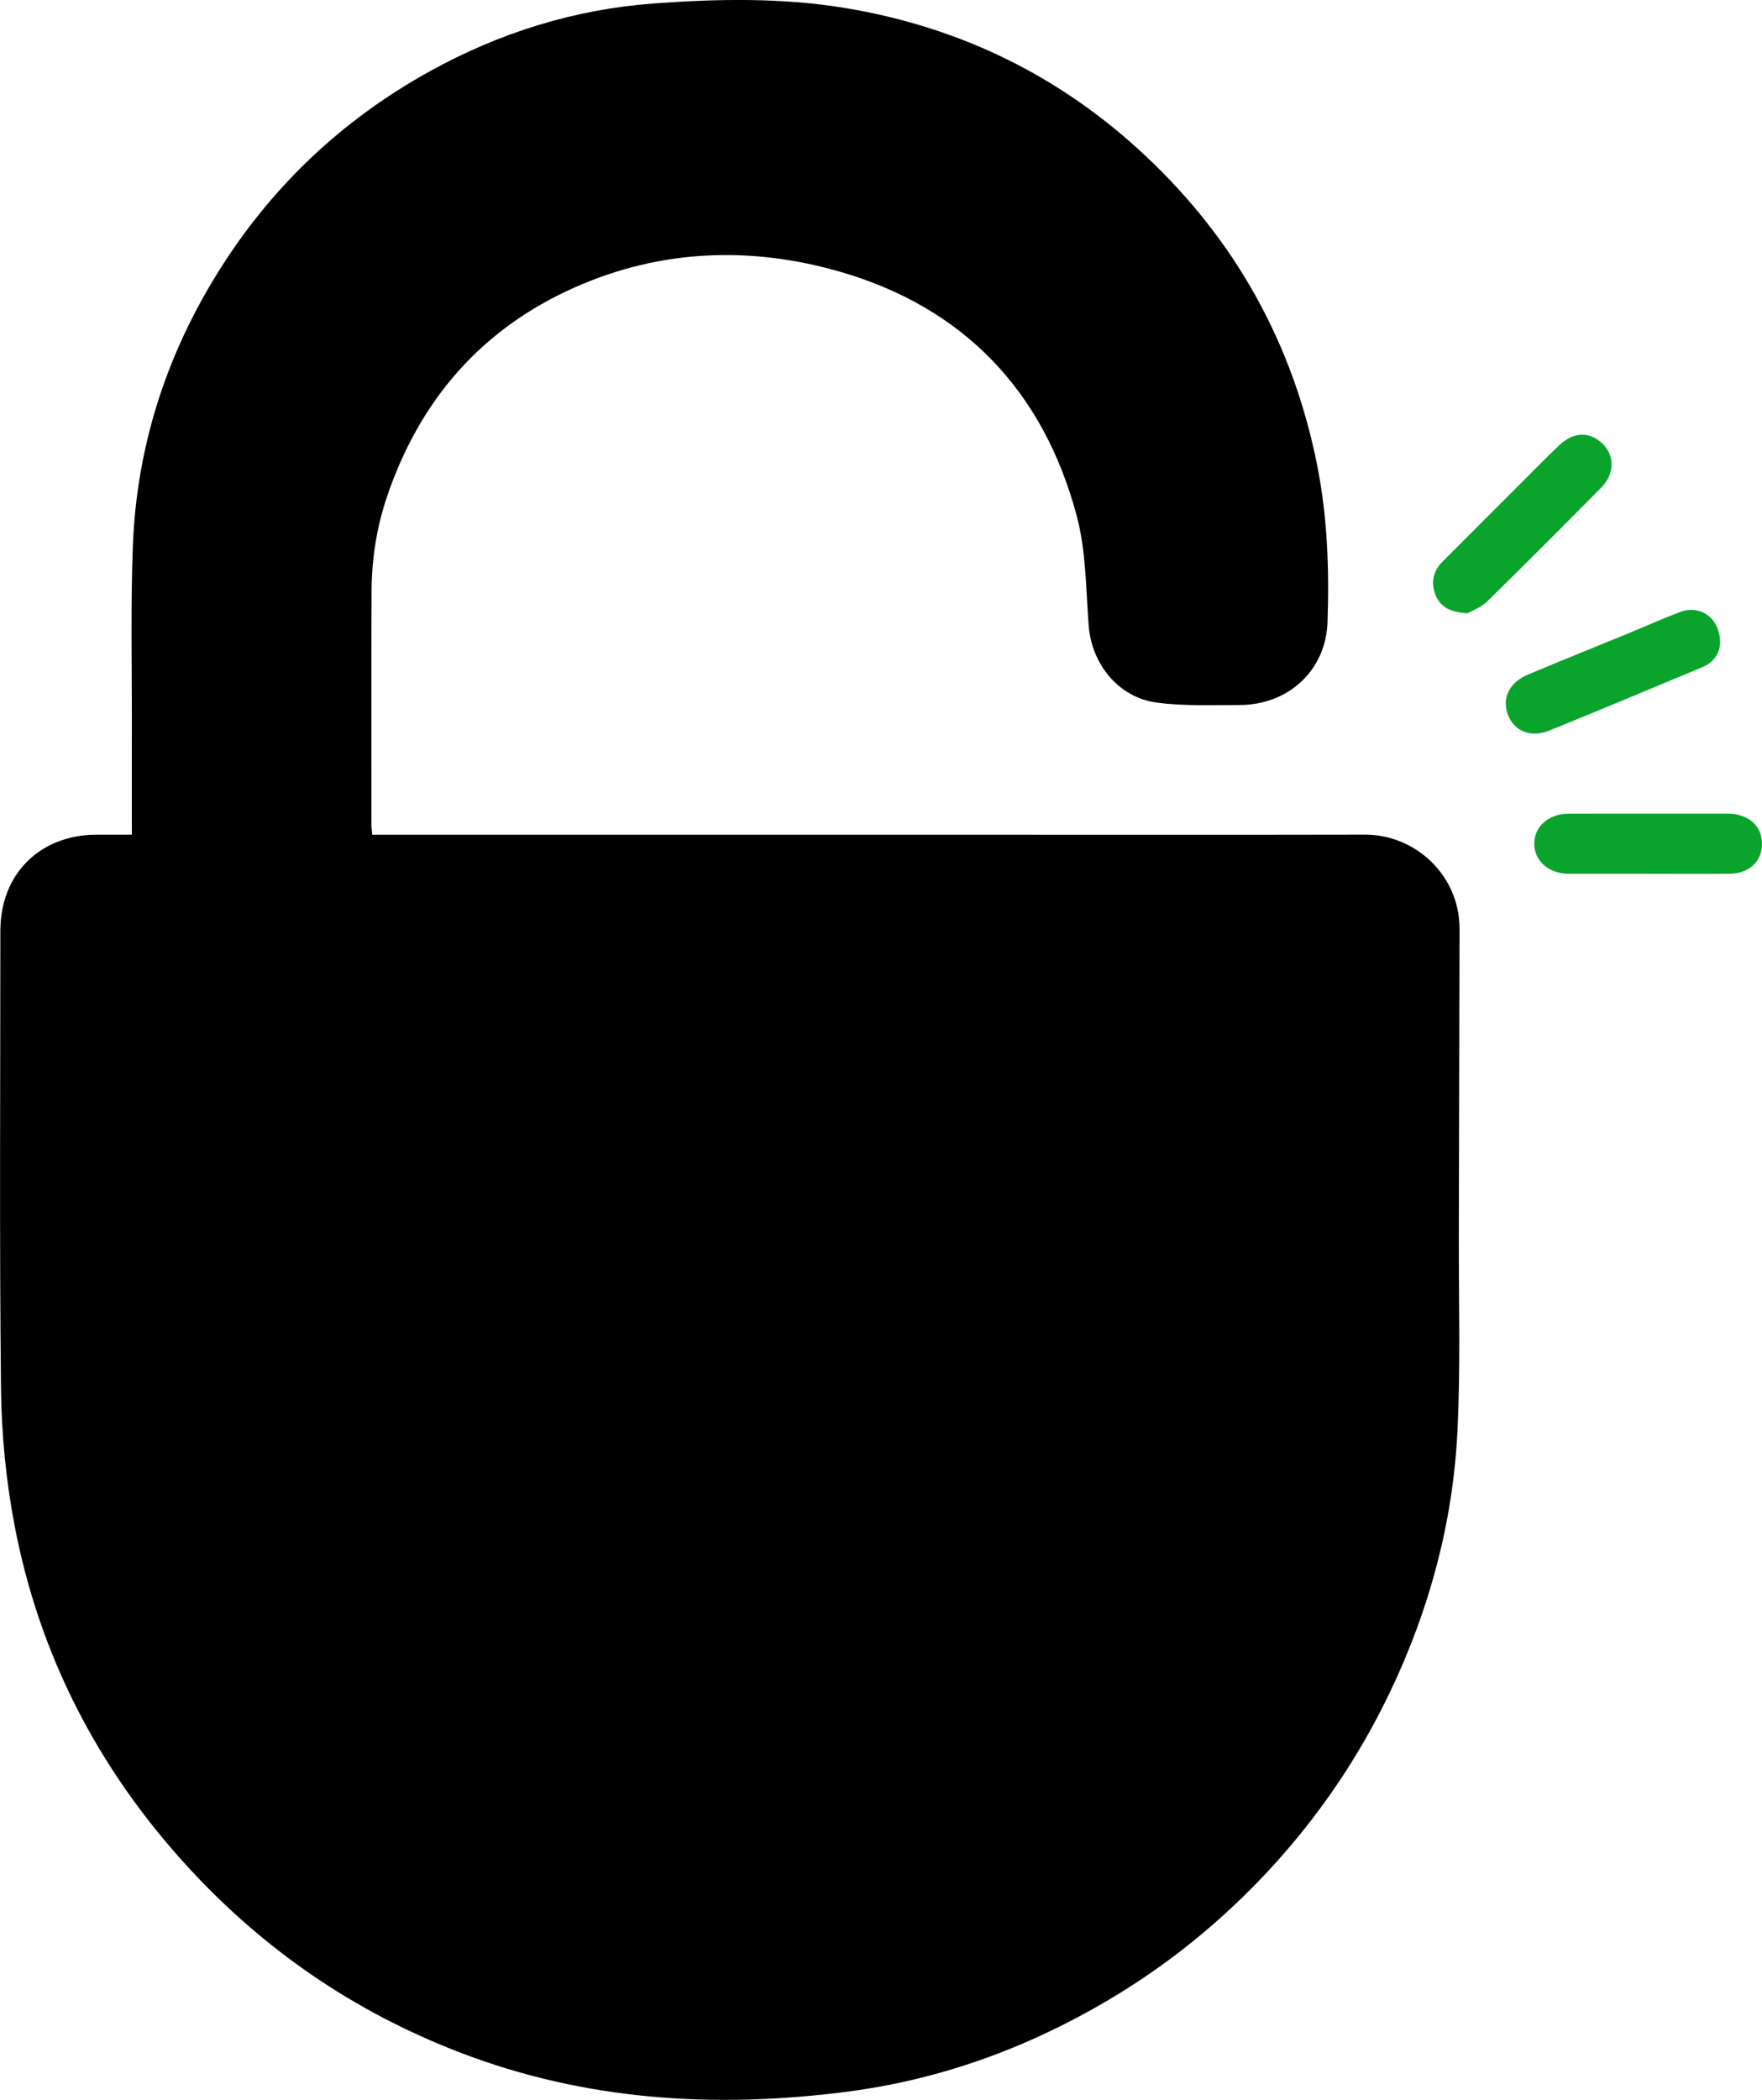 <svg width="68" height="81" viewBox="0 0 68 81" fill="none" xmlns="http://www.w3.org/2000/svg">
<g clip-path="url(#clip0_741_4200)">
<path d="M63.6 33.703C62.58 33.703 61.559 33.704 60.539 33.703C59.773 33.702 59.21 33.207 59.211 32.542C59.212 31.876 59.772 31.386 60.546 31.385C62.586 31.383 64.626 31.381 66.667 31.384C67.406 31.385 67.916 31.779 67.989 32.384C68.079 33.14 67.569 33.695 66.755 33.702C65.703 33.711 64.652 33.704 63.6 33.704V33.703Z" fill="#0AA42C"/>
<path d="M56.636 23.654C55.965 23.617 55.587 23.408 55.405 22.961C55.212 22.487 55.296 22.038 55.672 21.663C56.694 20.642 57.715 19.619 58.737 18.597C59.215 18.12 59.688 17.636 60.178 17.172C60.745 16.634 61.391 16.636 61.886 17.156C62.322 17.613 62.299 18.301 61.797 18.807C60.337 20.28 58.876 21.75 57.394 23.2C57.153 23.436 56.8 23.56 56.635 23.656L56.636 23.654Z" fill="#0AA42C"/>
<path d="M66.382 24.814C66.364 25.182 66.151 25.546 65.7 25.734C63.733 26.555 61.767 27.378 59.791 28.18C59.09 28.464 58.464 28.216 58.213 27.615C57.942 26.968 58.221 26.337 58.962 26.023C60.233 25.486 61.514 24.976 62.79 24.451C63.471 24.171 64.144 23.869 64.832 23.608C65.63 23.305 66.396 23.855 66.382 24.814V24.814Z" fill="#0AA42C"/>
<path d="M56.326 35.819C56.332 33.784 54.643 32.19 52.675 32.194C47.09 32.206 41.507 32.197 35.923 32.197C28.908 32.197 21.892 32.197 14.877 32.197C14.71 32.197 14.544 32.197 14.367 32.197C14.352 32.022 14.335 31.914 14.335 31.806C14.335 28.804 14.326 25.802 14.34 22.799C14.346 21.553 14.538 20.327 14.94 19.145C16.201 15.428 18.581 12.684 22.18 11.086C25.5 9.611 28.982 9.489 32.415 10.48C37.193 11.86 40.269 15.087 41.551 19.887C41.915 21.245 41.907 22.71 42.015 24.13C42.126 25.607 43.16 26.903 44.637 27.1C45.689 27.24 46.769 27.194 47.835 27.194C49.718 27.194 51.17 25.863 51.233 23.993C51.302 21.967 51.231 19.939 50.832 17.94C49.896 13.252 47.683 9.267 44.195 5.999C40.942 2.949 37.1 1.068 32.708 0.324C30.227 -0.095 27.724 -0.051 25.227 0.134C22.162 0.361 19.282 1.262 16.598 2.744C13.158 4.643 10.397 7.273 8.338 10.624C6.373 13.819 5.275 17.296 5.128 21.038C5.038 23.377 5.094 25.721 5.088 28.063C5.084 29.412 5.088 30.762 5.088 32.196C4.584 32.196 4.147 32.194 3.71 32.196C1.53 32.205 0.014 33.724 0.014 35.9C0.014 41.778 -0.025 47.657 0.038 53.534C0.057 55.299 0.228 57.086 0.558 58.82C1.51 63.824 3.767 68.203 7.21 71.968C10.166 75.203 13.681 77.61 17.776 79.179C22.607 81.029 27.6 81.337 32.674 80.684C36.25 80.224 39.591 79.017 42.702 77.189C45.035 75.818 47.12 74.133 48.958 72.152C50.873 70.09 52.441 67.788 53.654 65.245C55.167 62.074 56.069 58.733 56.245 55.235C56.372 52.696 56.293 50.146 56.3 47.601C56.312 43.673 56.316 39.745 56.328 35.815L56.326 35.819Z" fill="black"/>
</g>
<defs>
<clipPath id="clip0_741_4200">
<rect width="68" height="81" fill="white"/>
</clipPath>
</defs>
</svg>
